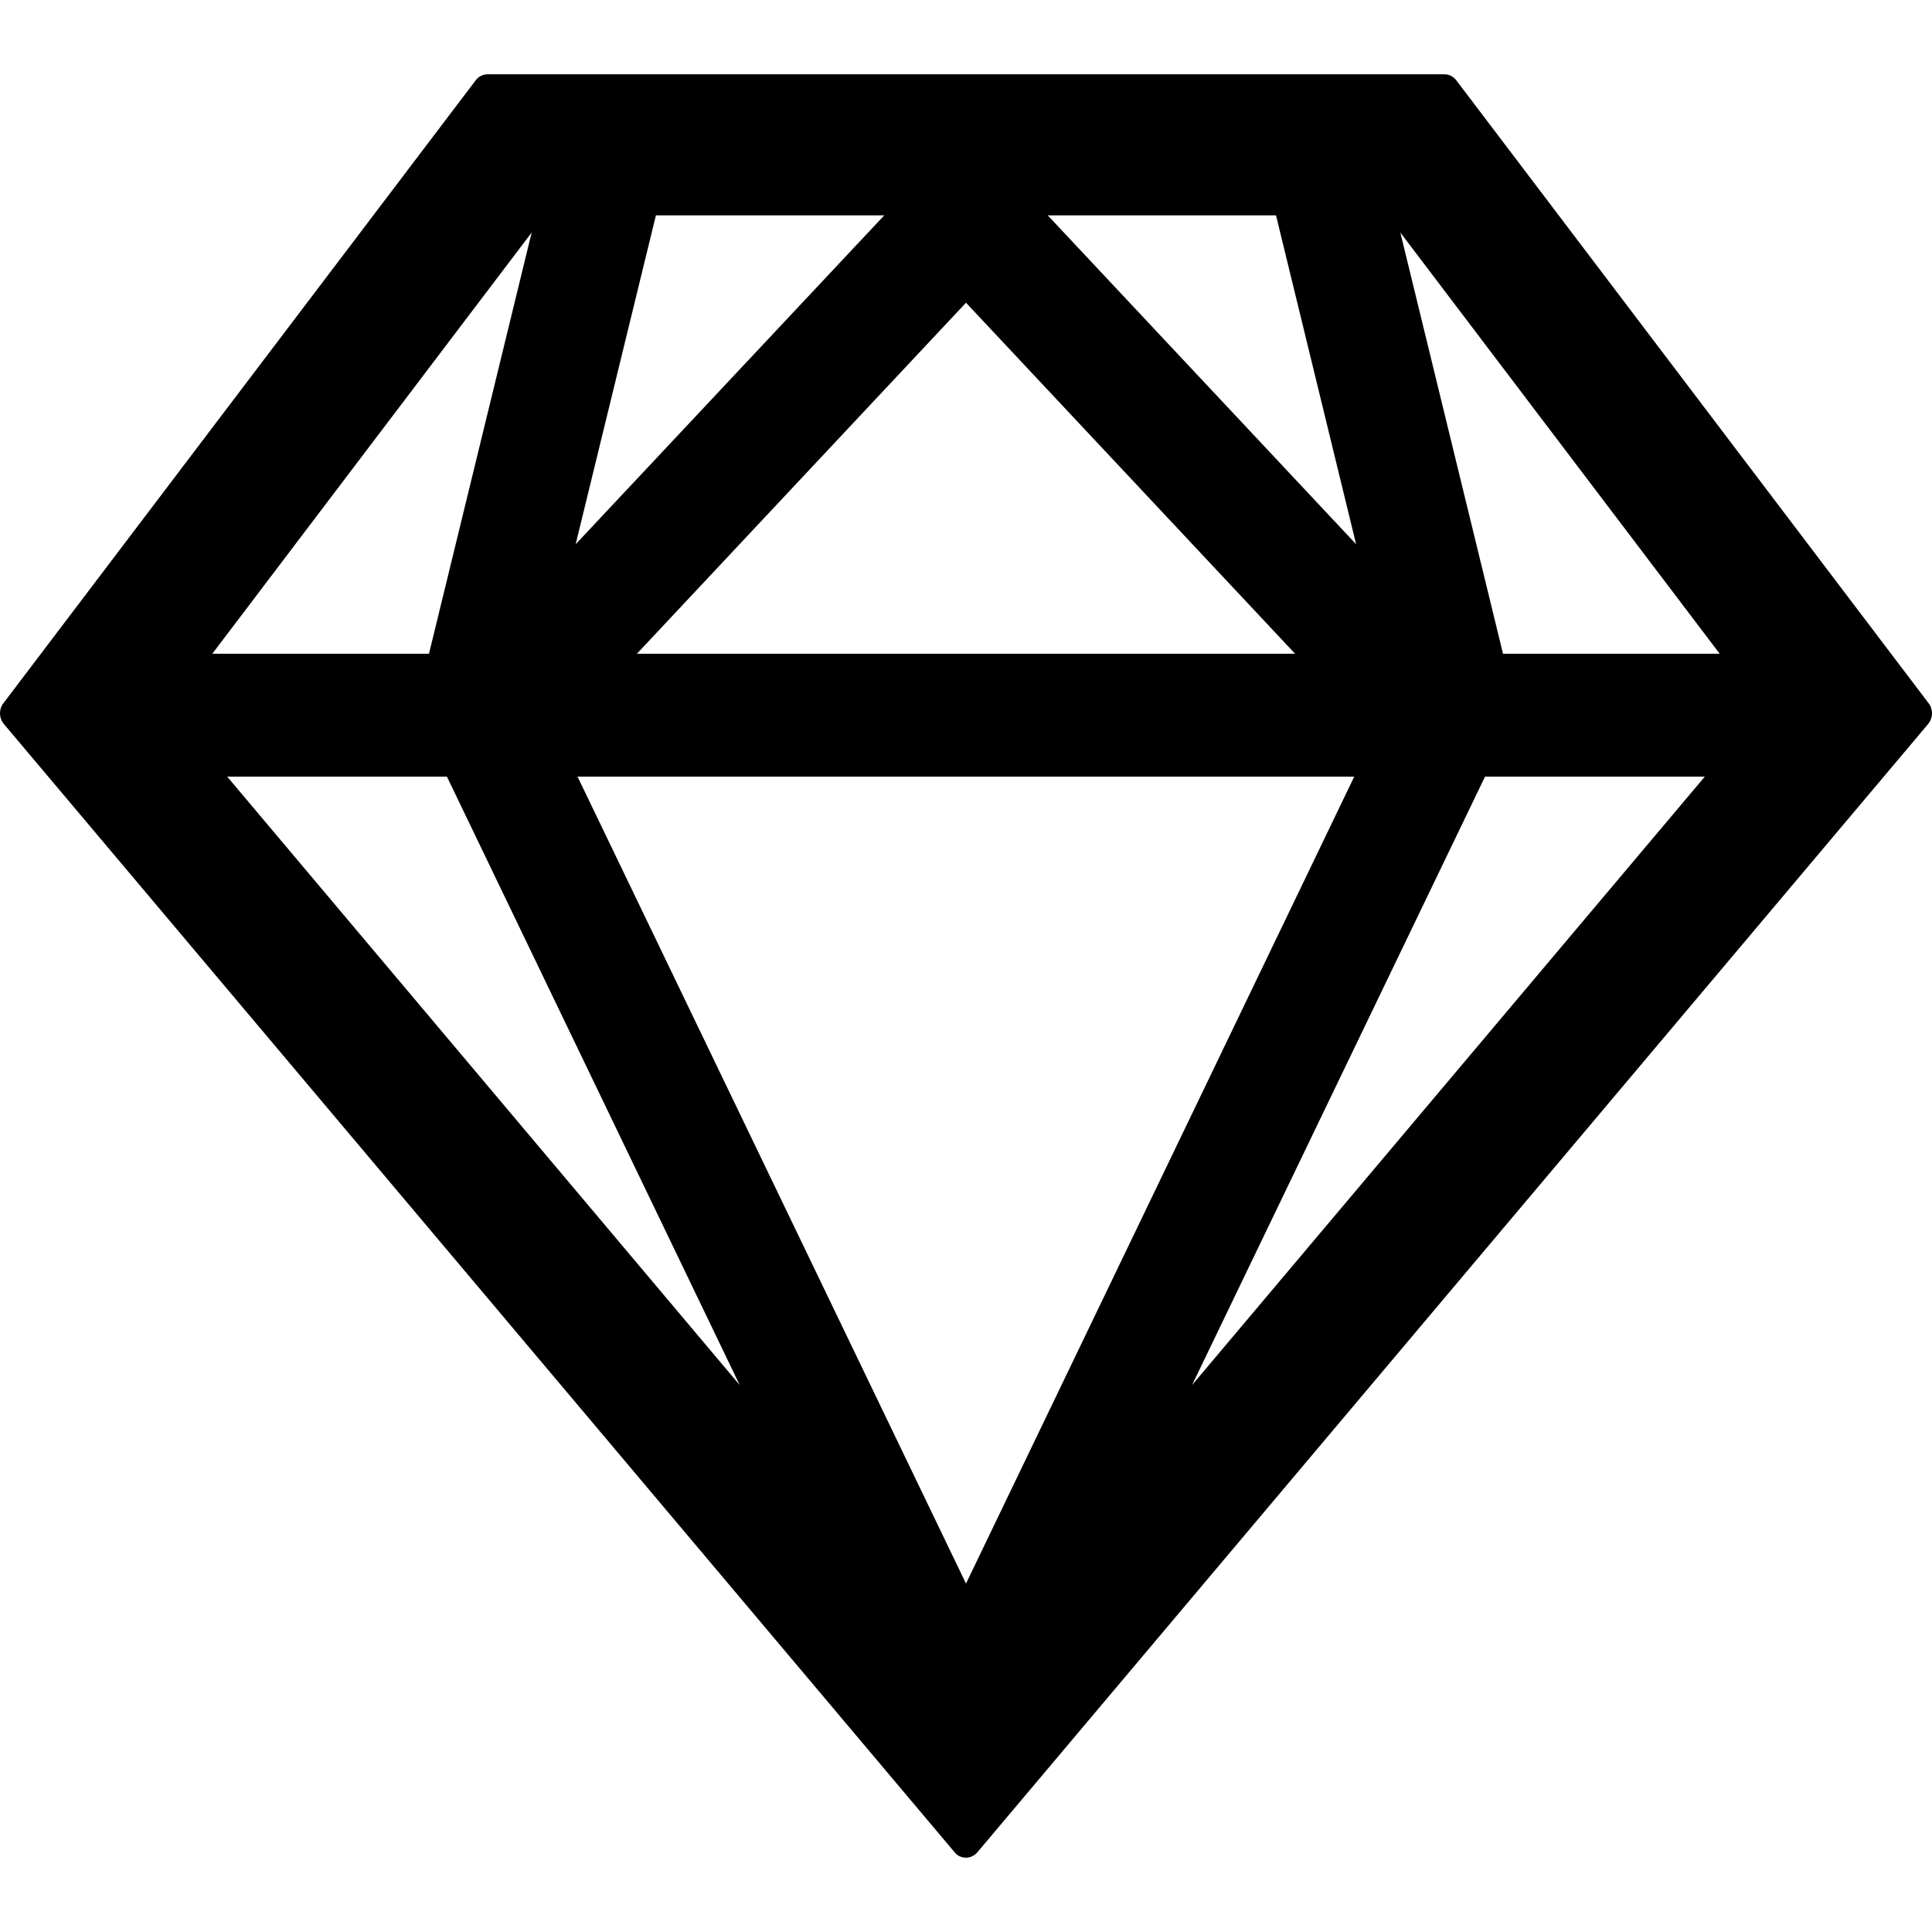<svg width="26" height="26" viewBox="0 0 26 26" fill="none" xmlns="http://www.w3.org/2000/svg">
<path d="M25.956 9.466L19.597 1.079C19.578 1.055 19.554 1.035 19.527 1.021C19.5 1.007 19.471 1 19.441 1H6.56C6.5 1 6.44 1.03 6.403 1.079L0.044 9.466C0.014 9.505 -0.001 9.554 5.9129e-05 9.604C0.001 9.655 0.019 9.703 0.05 9.741L12.85 24.931C12.887 24.977 12.944 25 13 25C13.056 25 13.11 24.974 13.15 24.931L25.95 9.741C25.981 9.703 25.999 9.655 26 9.604C26.001 9.554 25.986 9.505 25.956 9.466ZM17.172 2.898L18.25 7.324L14.1 2.898H17.172ZM17.429 8.798H8.571L13 4.074L17.429 8.798ZM8.827 2.898H11.9L7.747 7.324L8.827 2.898ZM7.155 3.129L5.773 8.798H2.857L7.155 3.129ZM3.057 10.451H6.014L9.955 18.64L3.057 10.451ZM13 21.311L7.772 10.451H18.225L13 21.311ZM16.042 18.64L19.985 10.451H22.943L16.042 18.64ZM20.227 8.798L18.845 3.129L23.143 8.798H20.227Z" fill="black"/>
</svg>
